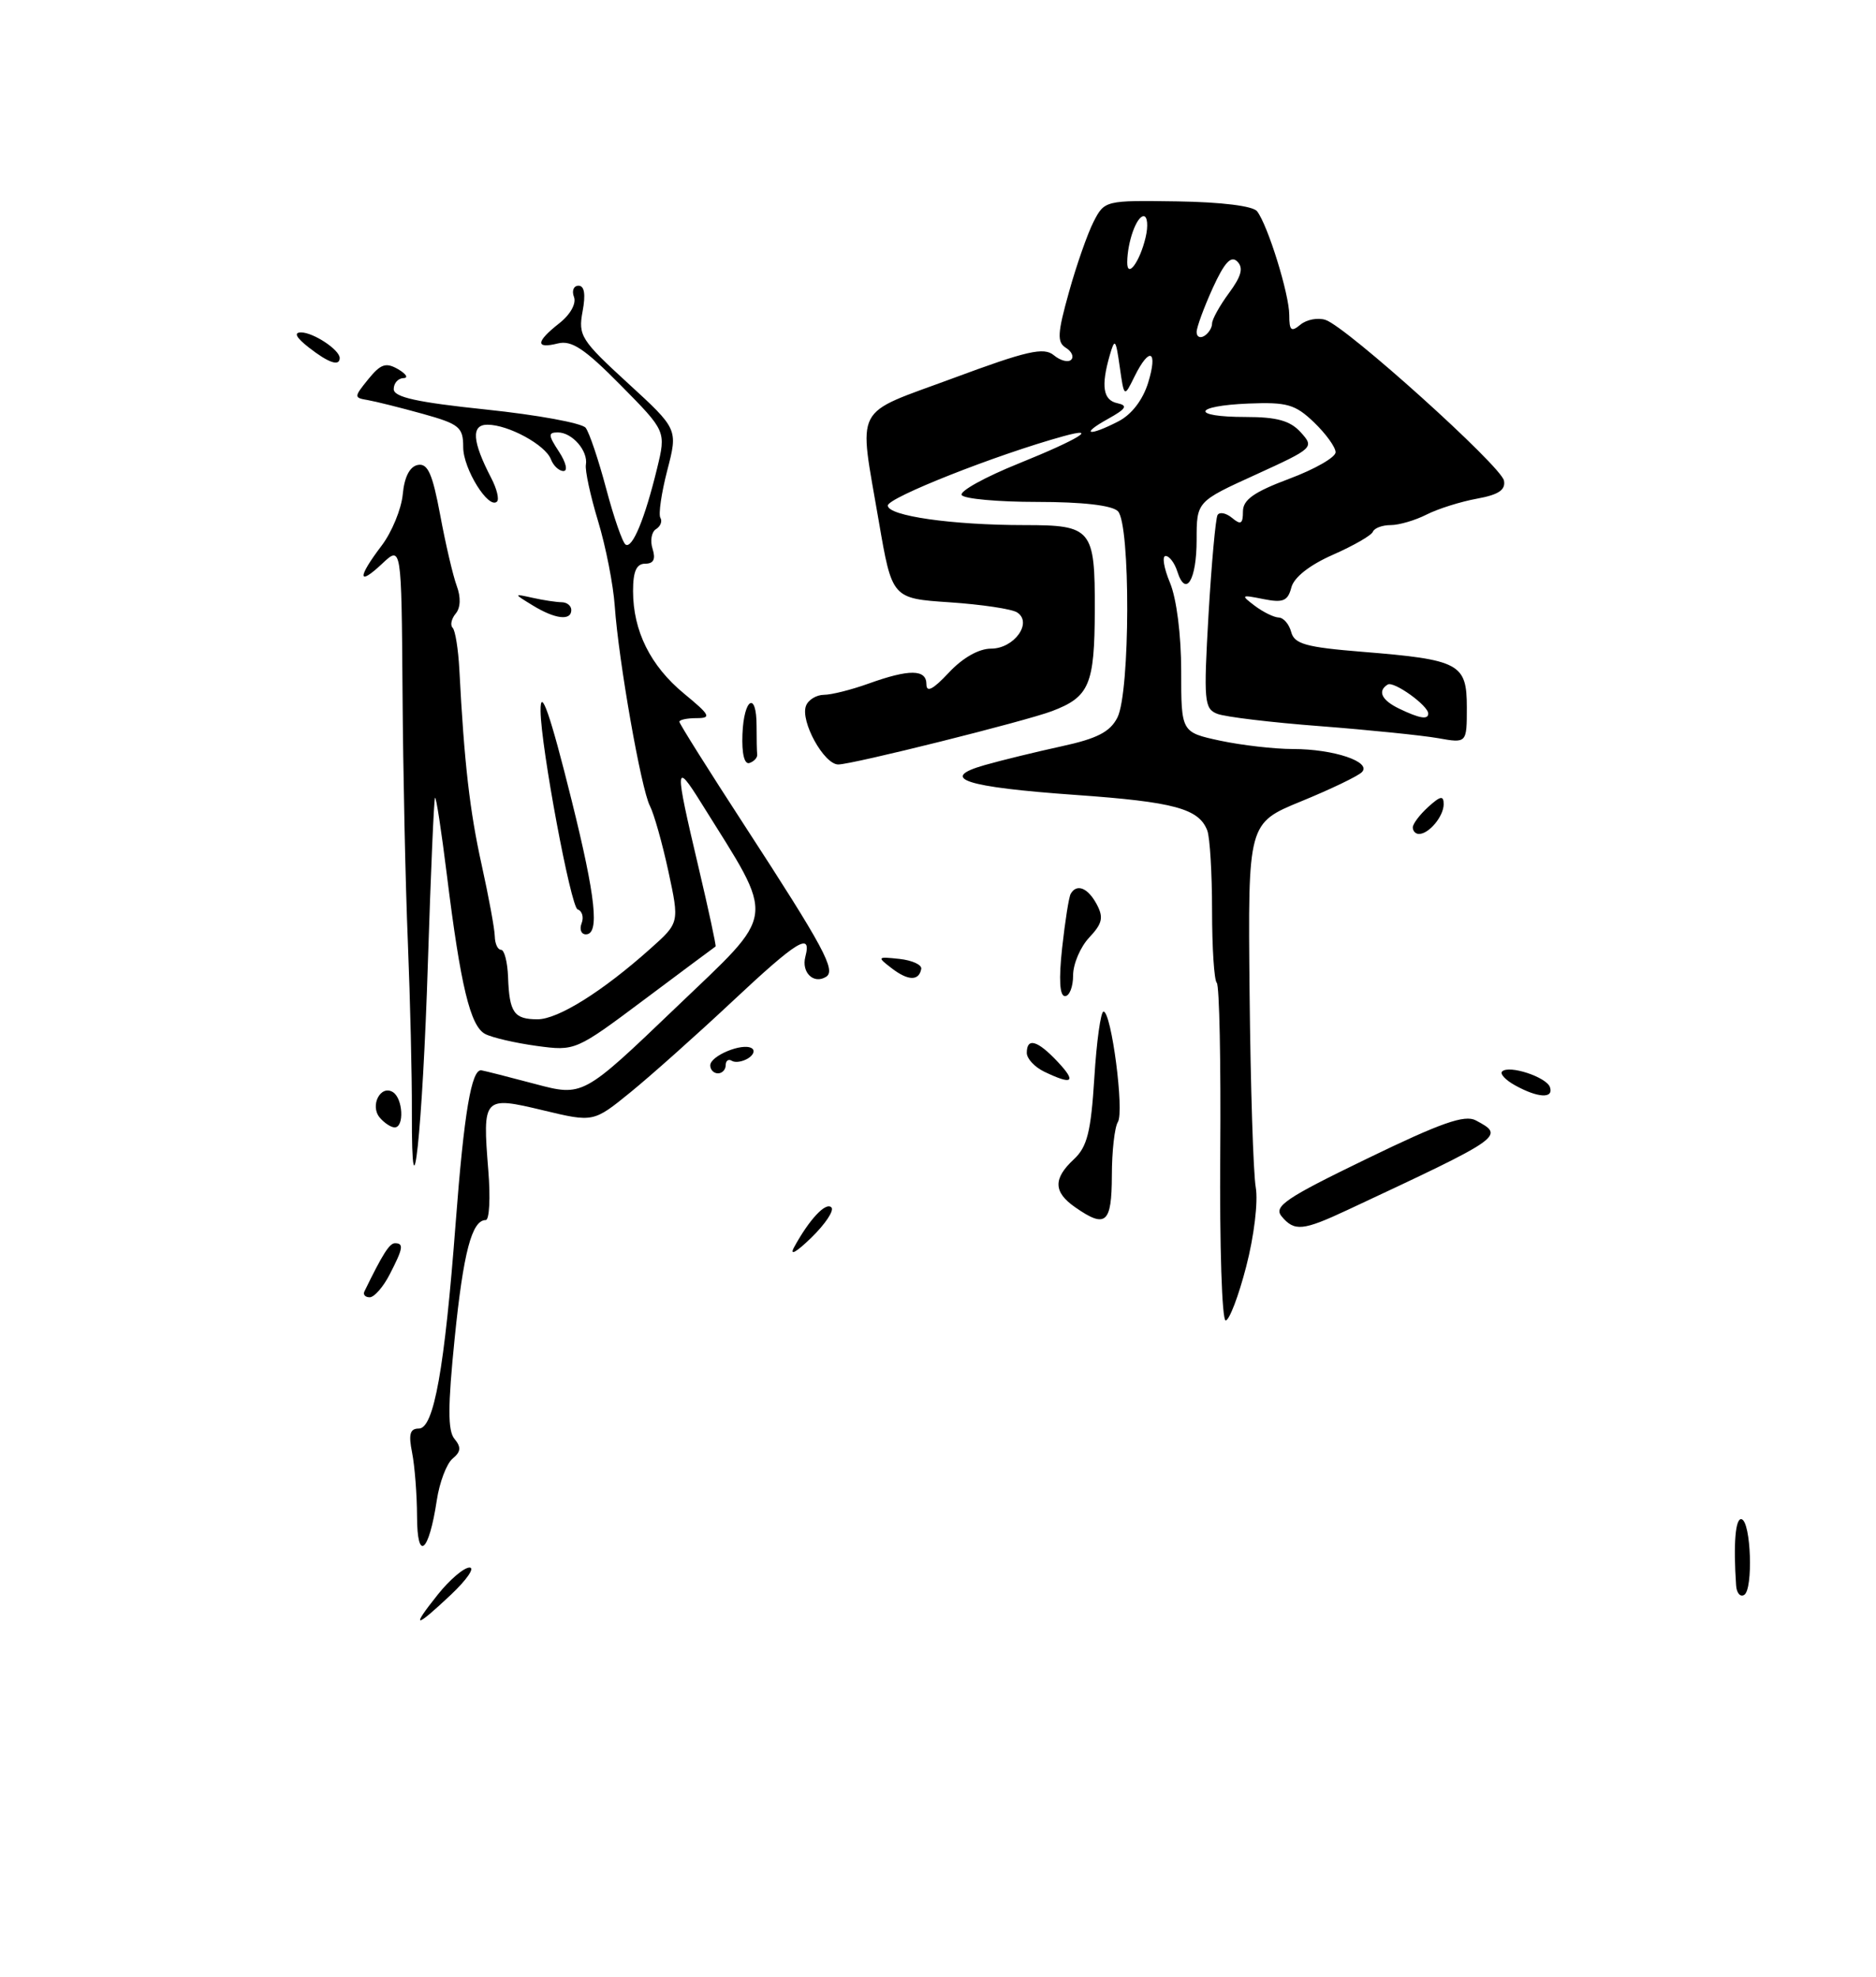 <?xml version="1.0" encoding="UTF-8" standalone="no"?>
<!DOCTYPE svg PUBLIC "-//W3C//DTD SVG 1.1//EN" "http://www.w3.org/Graphics/SVG/1.1/DTD/svg11.dtd" >
<svg xmlns="http://www.w3.org/2000/svg" xmlns:xlink="http://www.w3.org/1999/xlink" version="1.1" viewBox="0 0 243 256">
 <g >
 <path fill="currentColor"
d=" M 161.42 164.03 C 162.44 160.11 162.98 155.62 162.66 153.78 C 162.34 151.97 161.98 140.62 161.86 128.55 C 161.64 106.60 161.64 106.60 168.55 103.77 C 172.36 102.21 175.88 100.52 176.40 100.00 C 177.73 98.67 172.76 97.00 167.48 97.00 C 165.07 97.00 160.83 96.51 158.05 95.92 C 153.00 94.83 153.00 94.83 153.00 86.89 C 153.00 82.21 152.40 77.51 151.55 75.47 C 150.75 73.56 150.50 72.00 150.98 72.00 C 151.47 72.00 152.15 72.91 152.50 74.01 C 153.59 77.44 155.00 75.13 155.00 69.92 C 155.00 64.95 155.00 64.95 162.65 61.47 C 170.16 58.04 170.26 57.95 168.49 55.99 C 167.12 54.48 165.41 54.00 161.35 54.00 C 154.19 54.00 154.50 52.56 161.72 52.26 C 166.71 52.06 167.77 52.36 170.21 54.70 C 171.74 56.17 173.00 57.91 173.00 58.57 C 173.00 59.22 170.30 60.77 167.00 62.00 C 162.41 63.72 161.00 64.72 161.00 66.24 C 161.00 67.85 160.72 68.02 159.59 67.07 C 158.81 66.43 157.97 66.26 157.71 66.70 C 157.46 67.14 156.93 72.95 156.54 79.61 C 155.90 90.79 155.98 91.78 157.67 92.44 C 158.68 92.84 164.68 93.56 171.00 94.04 C 177.32 94.53 184.19 95.23 186.25 95.59 C 190.00 96.26 190.00 96.26 190.00 91.61 C 190.00 85.93 189.07 85.43 176.46 84.41 C 169.16 83.82 167.66 83.40 167.25 81.85 C 166.98 80.83 166.26 79.99 165.63 79.97 C 165.01 79.95 163.62 79.27 162.53 78.45 C 160.68 77.05 160.75 77.00 163.64 77.58 C 166.20 78.09 166.81 77.84 167.27 76.08 C 167.61 74.76 169.64 73.17 172.66 71.84 C 175.32 70.67 177.65 69.33 177.83 68.86 C 178.02 68.39 179.05 68.00 180.13 68.00 C 181.21 68.00 183.31 67.39 184.80 66.63 C 186.28 65.88 189.22 64.96 191.31 64.58 C 194.11 64.07 195.04 63.45 194.81 62.24 C 194.45 60.36 174.44 42.34 171.70 41.43 C 170.71 41.10 169.25 41.38 168.45 42.04 C 167.25 43.04 167.00 42.82 167.00 40.80 C 167.00 38.10 164.22 29.15 162.83 27.36 C 162.29 26.67 158.21 26.17 152.51 26.08 C 143.15 25.94 143.07 25.96 141.65 28.72 C 140.87 30.25 139.43 34.35 138.46 37.84 C 136.97 43.17 136.90 44.32 138.06 45.04 C 138.82 45.51 139.13 46.20 138.75 46.59 C 138.36 46.97 137.35 46.71 136.50 46.00 C 135.21 44.93 133.04 45.42 123.48 48.97 C 110.33 53.84 111.21 52.14 113.83 67.50 C 115.55 77.50 115.55 77.50 123.02 78.00 C 127.14 78.28 131.06 78.86 131.75 79.31 C 133.79 80.63 131.36 84.00 128.37 84.00 C 126.79 84.00 124.69 85.19 122.90 87.11 C 120.86 89.29 120.00 89.74 120.00 88.61 C 120.00 86.65 117.78 86.63 112.50 88.53 C 110.30 89.32 107.70 89.98 106.72 89.98 C 105.74 89.99 104.69 90.63 104.40 91.41 C 103.64 93.39 106.73 99.00 108.58 99.00 C 110.41 99.00 132.78 93.41 136.27 92.09 C 141.11 90.25 141.78 88.68 141.81 79.03 C 141.84 68.49 141.44 68.00 132.71 68.00 C 123.29 68.00 115.00 66.81 115.00 65.47 C 115.00 64.44 129.09 58.87 137.75 56.49 C 142.50 55.18 139.66 56.91 132.01 60.00 C 127.61 61.77 124.26 63.62 124.57 64.11 C 124.87 64.60 129.28 65.00 134.36 65.00 C 140.21 65.00 144.04 65.44 144.80 66.20 C 146.45 67.85 146.40 89.66 144.74 92.92 C 143.79 94.79 142.11 95.65 137.50 96.65 C 134.20 97.37 129.72 98.46 127.55 99.08 C 121.50 100.80 124.95 101.93 139.39 102.95 C 152.10 103.85 155.29 104.72 156.38 107.55 C 156.72 108.44 157.00 113.10 157.00 117.92 C 157.00 122.73 157.27 126.94 157.61 127.28 C 157.95 127.61 158.15 137.59 158.06 149.44 C 157.97 161.30 158.28 171.00 158.76 171.00 C 159.23 171.00 160.43 167.86 161.42 164.03 Z  M 174.55 156.69 C 194.84 147.20 194.96 147.12 191.16 145.09 C 189.73 144.32 186.63 145.41 177.05 150.06 C 166.55 155.14 164.95 156.23 166.00 157.51 C 167.67 159.51 168.75 159.40 174.55 156.69 Z  M 56.71 206.50 C 58.24 204.58 60.09 203.00 60.82 203.00 C 61.55 203.00 60.47 204.57 58.43 206.50 C 53.72 210.94 53.16 210.94 56.71 206.50 Z  M 224.88 205.31 C 224.51 199.93 224.79 196.53 225.59 196.74 C 226.81 197.07 227.11 205.82 225.93 206.54 C 225.42 206.86 224.94 206.30 224.88 205.31 Z  M 54.02 196.38 C 54.01 193.56 53.72 189.84 53.38 188.12 C 52.90 185.73 53.10 185.00 54.26 185.00 C 56.20 185.00 57.59 177.25 59.02 158.40 C 60.11 144.08 61.07 138.41 62.36 138.61 C 62.75 138.67 65.87 139.46 69.29 140.37 C 75.50 142.02 75.50 142.02 87.50 130.53 C 100.79 117.80 100.57 119.60 90.84 104.00 C 87.40 98.48 87.37 99.15 90.44 112.14 C 91.78 117.81 92.79 122.51 92.69 122.57 C 92.58 122.63 88.46 125.71 83.52 129.40 C 74.55 136.11 74.52 136.12 69.52 135.45 C 66.76 135.07 63.75 134.38 62.84 133.90 C 60.92 132.89 59.66 127.68 57.88 113.28 C 57.18 107.65 56.50 103.17 56.35 103.31 C 56.21 103.45 55.80 113.00 55.43 124.53 C 54.75 146.35 53.30 159.90 53.35 144.00 C 53.37 139.32 53.13 129.43 52.83 122.00 C 52.52 114.58 52.21 99.98 52.14 89.58 C 52.00 70.65 52.00 70.65 49.50 73.00 C 46.32 75.99 46.28 74.81 49.42 70.68 C 50.75 68.93 51.99 65.93 52.17 64.01 C 52.38 61.75 53.08 60.41 54.13 60.21 C 55.41 59.97 56.02 61.35 57.02 66.70 C 57.71 70.44 58.68 74.57 59.16 75.87 C 59.71 77.34 59.66 78.71 59.03 79.46 C 58.47 80.13 58.29 80.96 58.63 81.30 C 58.97 81.63 59.36 84.07 59.50 86.71 C 60.13 98.81 60.85 105.05 62.39 112.00 C 63.30 116.12 64.07 120.29 64.09 121.25 C 64.11 122.21 64.47 123.00 64.90 123.00 C 65.33 123.00 65.74 124.60 65.81 126.55 C 65.98 131.14 66.58 132.00 69.63 132.00 C 72.28 132.00 78.03 128.41 84.25 122.85 C 88.01 119.50 88.01 119.50 86.58 112.86 C 85.79 109.20 84.71 105.38 84.18 104.36 C 83.04 102.15 80.13 85.61 79.63 78.49 C 79.44 75.74 78.47 70.79 77.47 67.49 C 76.47 64.20 75.76 60.90 75.89 60.18 C 76.20 58.40 74.12 56.00 72.26 56.00 C 70.98 56.00 71.00 56.35 72.41 58.50 C 73.31 59.88 73.58 61.00 72.99 61.00 C 72.41 61.00 71.67 60.31 71.35 59.46 C 70.63 57.61 65.85 55.00 63.14 55.00 C 61.00 55.00 61.16 57.15 63.64 61.93 C 64.35 63.29 64.68 64.65 64.38 64.95 C 63.30 66.03 60.00 60.72 60.00 57.92 C 60.00 55.32 59.52 54.92 54.75 53.59 C 51.86 52.79 48.66 51.99 47.63 51.81 C 45.83 51.51 45.83 51.42 47.71 49.10 C 49.32 47.12 49.99 46.90 51.58 47.82 C 52.63 48.44 52.94 48.95 52.25 48.97 C 51.56 48.99 51.00 49.63 51.00 50.39 C 51.00 51.44 54.01 52.10 63.00 53.04 C 69.60 53.73 75.39 54.79 75.86 55.40 C 76.33 56.00 77.53 59.56 78.52 63.29 C 79.51 67.02 80.64 70.28 81.04 70.53 C 81.92 71.07 83.53 67.17 85.11 60.67 C 86.28 55.84 86.28 55.84 80.39 49.88 C 75.72 45.15 74.03 44.03 72.25 44.48 C 69.32 45.21 69.40 44.26 72.45 41.86 C 73.88 40.74 74.67 39.31 74.35 38.46 C 74.04 37.66 74.30 37.00 74.94 37.00 C 75.70 37.00 75.88 38.12 75.46 40.34 C 74.88 43.46 75.26 44.06 81.33 49.62 C 87.82 55.57 87.82 55.57 86.43 60.92 C 85.67 63.86 85.27 66.62 85.54 67.06 C 85.81 67.50 85.56 68.16 84.98 68.52 C 84.39 68.87 84.19 70.03 84.53 71.08 C 84.95 72.42 84.66 73.00 83.57 73.00 C 82.44 73.00 82.00 73.99 82.00 76.53 C 82.00 81.71 84.25 86.23 88.60 89.82 C 92.00 92.62 92.19 93.00 90.23 93.00 C 89.00 93.00 88.00 93.21 88.00 93.47 C 88.00 93.72 91.81 99.78 96.46 106.93 C 106.71 122.69 108.32 125.68 107.00 126.50 C 105.39 127.50 103.78 125.93 104.32 123.89 C 105.17 120.62 103.29 121.78 94.78 129.76 C 90.22 134.03 84.33 139.28 81.68 141.44 C 76.87 145.35 76.87 145.35 70.36 143.79 C 62.59 141.93 62.49 142.04 63.25 151.56 C 63.54 155.10 63.39 158.00 62.92 158.00 C 61.12 158.00 60.02 162.17 58.89 173.35 C 58.00 182.13 57.99 185.29 58.87 186.34 C 59.76 187.41 59.70 188.01 58.62 188.90 C 57.85 189.54 56.93 191.96 56.58 194.28 C 55.55 201.11 54.03 202.34 54.02 196.38 Z  M 47.20 167.25 C 49.56 162.40 50.45 161.00 51.16 161.00 C 52.33 161.00 52.22 161.67 50.47 165.05 C 49.64 166.67 48.47 168.00 47.89 168.00 C 47.31 168.00 47.00 167.66 47.20 167.25 Z  M 102.87 161.50 C 104.84 157.90 106.97 155.63 107.69 156.36 C 108.08 156.75 106.91 158.51 105.09 160.28 C 103.12 162.20 102.22 162.69 102.87 161.50 Z  M 139.25 156.33 C 136.44 154.37 136.40 152.63 139.11 150.12 C 140.83 148.51 141.31 146.58 141.75 139.58 C 142.04 134.86 142.58 131.00 142.94 131.00 C 143.96 131.00 145.65 143.95 144.80 145.30 C 144.38 145.96 144.02 149.09 144.02 152.25 C 144.00 158.45 143.23 159.11 139.25 156.33 Z  M 49.18 144.72 C 47.89 143.16 49.30 140.45 50.89 141.43 C 52.20 142.24 52.39 146.00 51.12 146.00 C 50.64 146.00 49.77 145.42 49.18 144.72 Z  M 196.26 140.56 C 195.02 139.88 194.26 139.07 194.57 138.76 C 195.45 137.88 200.33 139.48 200.77 140.80 C 201.27 142.30 199.20 142.19 196.26 140.56 Z  M 135.25 138.78 C 134.01 138.18 133.00 137.09 133.00 136.35 C 133.00 134.32 134.39 134.72 137.00 137.50 C 139.49 140.15 138.94 140.56 135.25 138.78 Z  M 92.00 137.97 C 92.00 136.74 96.13 135.02 97.36 135.74 C 97.83 136.02 97.62 136.61 96.90 137.06 C 96.18 137.50 95.24 137.65 94.80 137.38 C 94.36 137.10 94.00 137.36 94.00 137.94 C 94.00 138.52 93.55 139.00 93.00 139.00 C 92.45 139.00 92.00 138.54 92.00 137.97 Z  M 137.58 122.75 C 137.96 119.31 138.45 116.16 138.69 115.75 C 139.47 114.39 140.91 114.97 142.05 117.09 C 142.97 118.81 142.80 119.59 141.09 121.41 C 139.94 122.63 139.00 124.84 139.00 126.31 C 139.00 127.79 138.53 129.00 137.95 129.00 C 137.26 129.00 137.13 126.88 137.58 122.75 Z  M 115.50 125.39 C 113.58 123.92 113.62 123.87 116.50 124.18 C 118.15 124.36 119.42 124.94 119.33 125.47 C 119.04 127.06 117.63 127.03 115.50 125.39 Z  M 75.34 119.56 C 75.64 118.78 75.41 117.97 74.82 117.77 C 73.94 117.48 70.07 96.78 70.02 92.08 C 69.98 88.77 71.28 92.51 74.04 103.63 C 77.18 116.27 77.68 121.00 75.89 121.00 C 75.28 121.00 75.03 120.35 75.34 119.56 Z  M 183.00 107.15 C 183.00 106.69 183.90 105.50 185.00 104.50 C 186.59 103.06 187.00 102.99 187.00 104.15 C 187.00 105.71 185.10 108.00 183.80 108.00 C 183.36 108.00 183.00 107.62 183.00 107.15 Z  M 96.17 95.08 C 96.35 90.42 98.00 89.44 98.00 94.00 C 98.00 95.65 98.03 97.33 98.08 97.72 C 98.12 98.12 97.67 98.61 97.08 98.81 C 96.42 99.03 96.07 97.60 96.17 95.08 Z  M 69.00 78.40 C 66.50 76.87 66.50 76.87 69.00 77.42 C 70.38 77.73 72.06 77.98 72.75 77.99 C 73.44 77.99 74.00 78.45 74.00 79.00 C 74.00 80.43 71.90 80.18 69.00 78.40 Z  M 40.00 45.00 C 38.35 43.71 38.01 43.05 39.00 43.05 C 40.61 43.06 44.00 45.31 44.00 46.36 C 44.00 47.49 42.56 47.00 40.00 45.00 Z  M 181.25 91.78 C 178.96 90.68 178.39 89.49 179.75 88.65 C 180.54 88.17 185.00 91.37 185.00 92.41 C 185.00 93.23 183.87 93.04 181.25 91.78 Z  M 143.50 54.26 C 145.87 52.94 146.13 52.52 144.75 52.22 C 142.88 51.83 142.59 50.02 143.75 46.00 C 144.40 43.75 144.53 43.89 145.04 47.50 C 145.61 51.50 145.61 51.50 146.96 48.75 C 148.90 44.83 150.01 45.35 148.72 49.57 C 148.03 51.79 146.58 53.69 144.86 54.57 C 141.01 56.56 139.83 56.29 143.50 54.26 Z  M 155.00 43.00 C 155.00 42.39 155.94 39.84 157.08 37.32 C 158.61 33.97 159.46 33.06 160.27 33.87 C 161.09 34.69 160.80 35.77 159.19 37.95 C 157.99 39.58 157.00 41.36 157.00 41.90 C 157.00 42.44 156.55 43.16 156.00 43.50 C 155.45 43.84 155.00 43.62 155.00 43.00 Z  M 146.01 33.95 C 146.04 31.31 147.22 28.00 148.14 28.00 C 148.63 28.00 148.75 29.24 148.39 30.75 C 147.64 33.93 145.99 36.15 146.01 33.95 Z "/>
</g>
</svg>